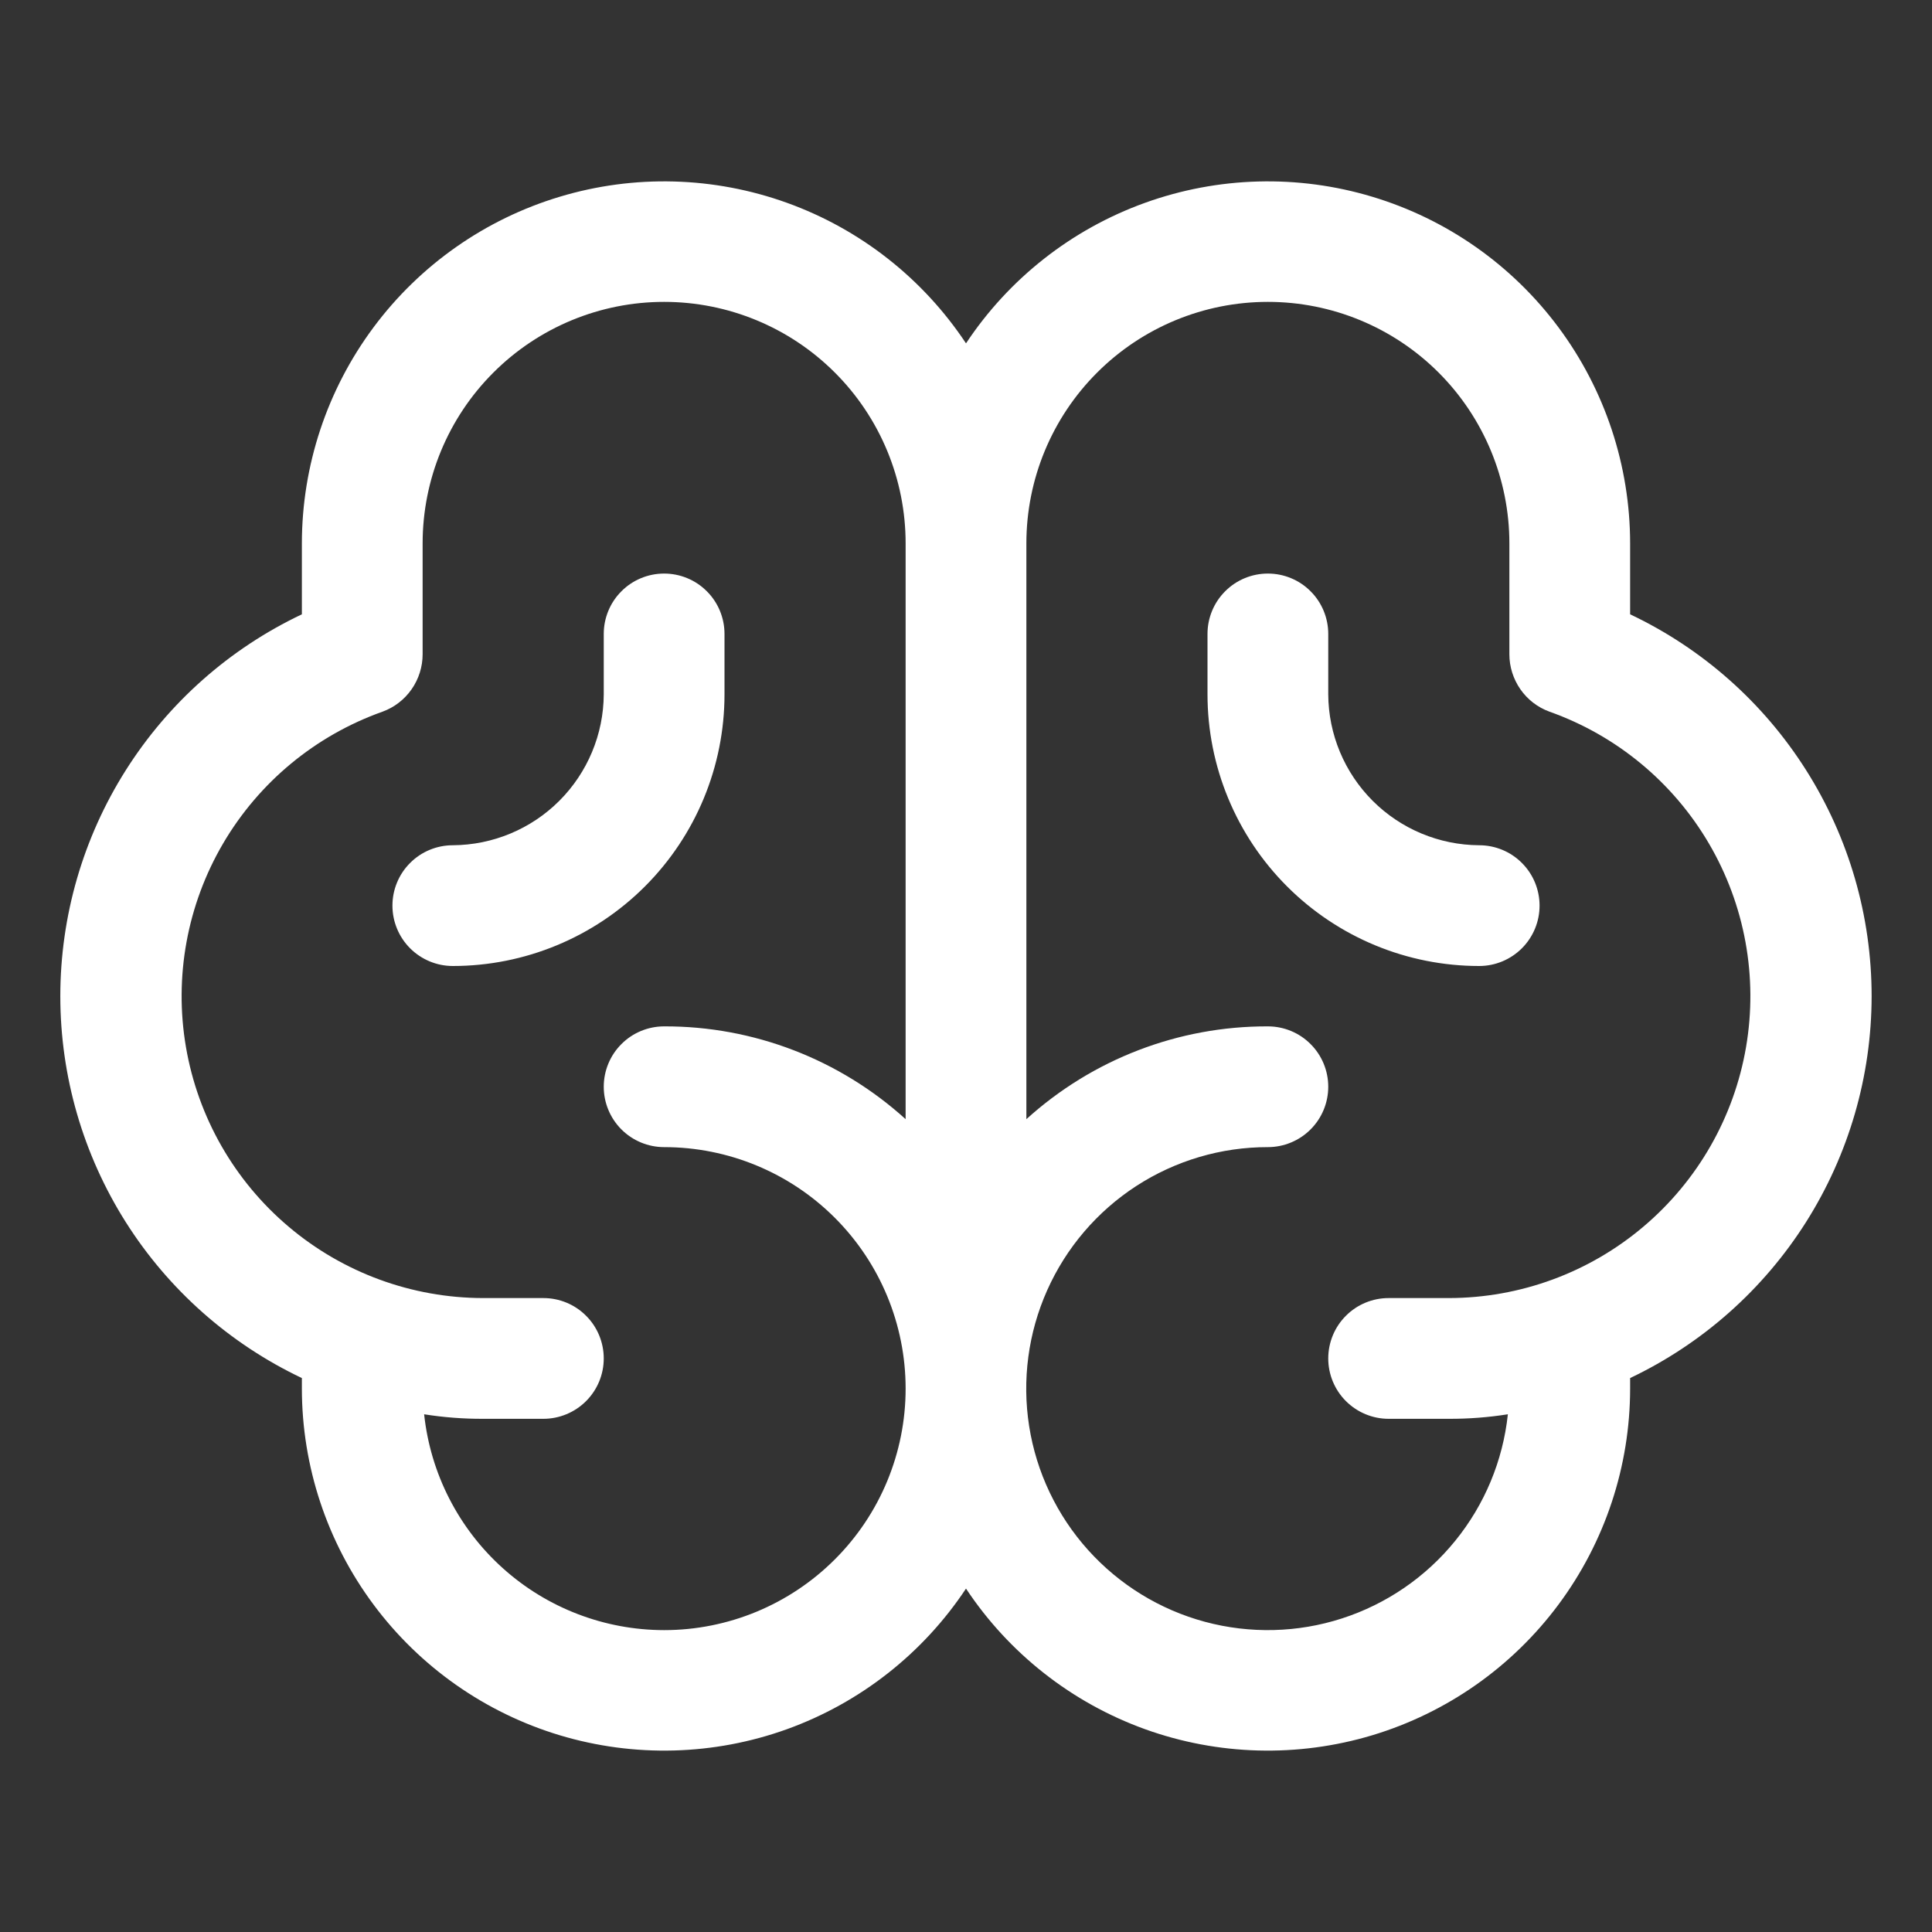 <svg width="32" height="32" viewBox="0 0 32 32" fill="none" xmlns="http://www.w3.org/2000/svg">
<rect x="0" y="0" width="32" height="32" fill="#333333" stroke="none"/>
<g id="ph:brain-fill">
<path id="Vector" d="M31 16.5C31 15.175 30.624 13.877 29.916 12.758C29.208 11.638 28.197 10.742 27 10.175V9C26.999 7.711 26.583 6.457 25.814 5.423C25.045 4.389 23.964 3.63 22.73 3.259C21.496 2.887 20.175 2.923 18.963 3.36C17.751 3.797 16.712 4.613 16 5.687C15.288 4.613 14.249 3.797 13.037 3.36C11.824 2.923 10.504 2.887 9.27 3.259C8.036 3.63 6.955 4.389 6.186 5.423C5.417 6.457 5.001 7.711 5 9V10.175C3.803 10.742 2.791 11.638 2.083 12.758C1.375 13.877 0.999 15.175 0.999 16.5C0.999 17.825 1.375 19.122 2.083 20.242C2.791 21.361 3.803 22.257 5 22.825V23C5.001 24.288 5.417 25.542 6.186 26.576C6.955 27.61 8.036 28.369 9.27 28.741C10.504 29.112 11.824 29.077 13.037 28.64C14.249 28.202 15.288 27.386 16 26.312C16.712 27.386 17.751 28.202 18.963 28.64C20.175 29.077 21.496 29.112 22.73 28.741C23.964 28.369 25.045 27.61 25.814 26.576C26.583 25.542 26.999 24.288 27 23V22.825C28.196 22.256 29.206 21.36 29.914 20.241C30.622 19.121 30.999 17.824 31 16.5ZM11 27C10.013 26.999 9.061 26.634 8.328 25.974C7.594 25.314 7.13 24.406 7.025 23.425C7.347 23.476 7.673 23.501 8 23.5H9C9.265 23.5 9.52 23.394 9.707 23.207C9.895 23.019 10 22.765 10 22.5C10 22.235 9.895 21.98 9.707 21.793C9.52 21.605 9.265 21.5 9 21.5H8C6.822 21.498 5.682 21.08 4.782 20.319C3.882 19.559 3.279 18.505 3.08 17.343C2.881 16.182 3.099 14.988 3.695 13.971C4.291 12.954 5.227 12.181 6.337 11.787C6.532 11.716 6.699 11.586 6.818 11.416C6.936 11.246 7 11.044 7 10.837V9C7 7.939 7.421 6.921 8.172 6.171C8.922 5.421 9.939 5 11 5C12.061 5 13.078 5.421 13.828 6.171C14.579 6.921 15 7.939 15 9V18.537C13.905 17.544 12.478 16.995 11 17C10.735 17 10.48 17.105 10.293 17.293C10.105 17.48 10 17.735 10 18C10 18.265 10.105 18.519 10.293 18.707C10.48 18.894 10.735 19 11 19C12.061 19 13.078 19.421 13.828 20.171C14.579 20.922 15 21.939 15 23C15 24.061 14.579 25.078 13.828 25.828C13.078 26.578 12.061 27 11 27ZM24 21.5H23C22.735 21.5 22.48 21.605 22.293 21.793C22.105 21.98 22 22.235 22 22.5C22 22.765 22.105 23.019 22.293 23.207C22.48 23.394 22.735 23.5 23 23.5H24C24.326 23.501 24.652 23.476 24.975 23.425C24.893 24.194 24.59 24.922 24.102 25.522C23.615 26.122 22.964 26.568 22.228 26.806C21.493 27.044 20.704 27.063 19.957 26.862C19.211 26.661 18.539 26.248 18.022 25.673C17.505 25.098 17.166 24.385 17.046 23.622C16.926 22.858 17.03 22.076 17.345 21.37C17.66 20.664 18.173 20.064 18.822 19.643C19.47 19.223 20.227 18.999 21 19C21.265 19 21.52 18.894 21.707 18.707C21.895 18.519 22 18.265 22 18C22 17.735 21.895 17.48 21.707 17.293C21.52 17.105 21.265 17 21 17C19.521 16.995 18.095 17.544 17 18.537V9C17 7.939 17.421 6.921 18.172 6.171C18.922 5.421 19.939 5 21 5C22.061 5 23.078 5.421 23.828 6.171C24.578 6.921 25 7.939 25 9V10.837C25 11.044 25.064 11.246 25.182 11.416C25.3 11.586 25.468 11.716 25.663 11.787C26.773 12.181 27.709 12.954 28.305 13.971C28.901 14.988 29.119 16.182 28.92 17.343C28.721 18.505 28.118 19.559 27.218 20.319C26.318 21.08 25.178 21.498 24 21.5ZM7.5 16C7.235 16 6.98 15.894 6.793 15.707C6.605 15.519 6.5 15.265 6.5 15C6.5 14.735 6.605 14.48 6.793 14.293C6.98 14.105 7.235 14 7.5 14C8.162 13.996 8.796 13.732 9.264 13.264C9.732 12.796 9.997 12.162 10 11.5V10.5C10 10.235 10.105 9.98 10.293 9.793C10.48 9.605 10.735 9.5 11 9.5C11.265 9.5 11.52 9.605 11.707 9.793C11.895 9.98 12 10.235 12 10.5V11.5C12 12.693 11.526 13.838 10.682 14.682C9.838 15.526 8.693 16 7.5 16ZM25.5 15C25.5 15.265 25.395 15.519 25.207 15.707C25.02 15.894 24.765 16 24.5 16C23.306 16 22.162 15.526 21.318 14.682C20.474 13.838 20 12.693 20 11.5V10.5C20 10.235 20.105 9.98 20.293 9.793C20.48 9.605 20.735 9.5 21 9.5C21.265 9.5 21.52 9.605 21.707 9.793C21.895 9.98 22 10.235 22 10.5V11.5C22.003 12.162 22.268 12.796 22.736 13.264C23.204 13.732 23.838 13.996 24.5 14C24.765 14 25.02 14.105 25.207 14.293C25.395 14.48 25.5 14.735 25.5 15Z" fill="#fff"/>
</g>
</svg>
